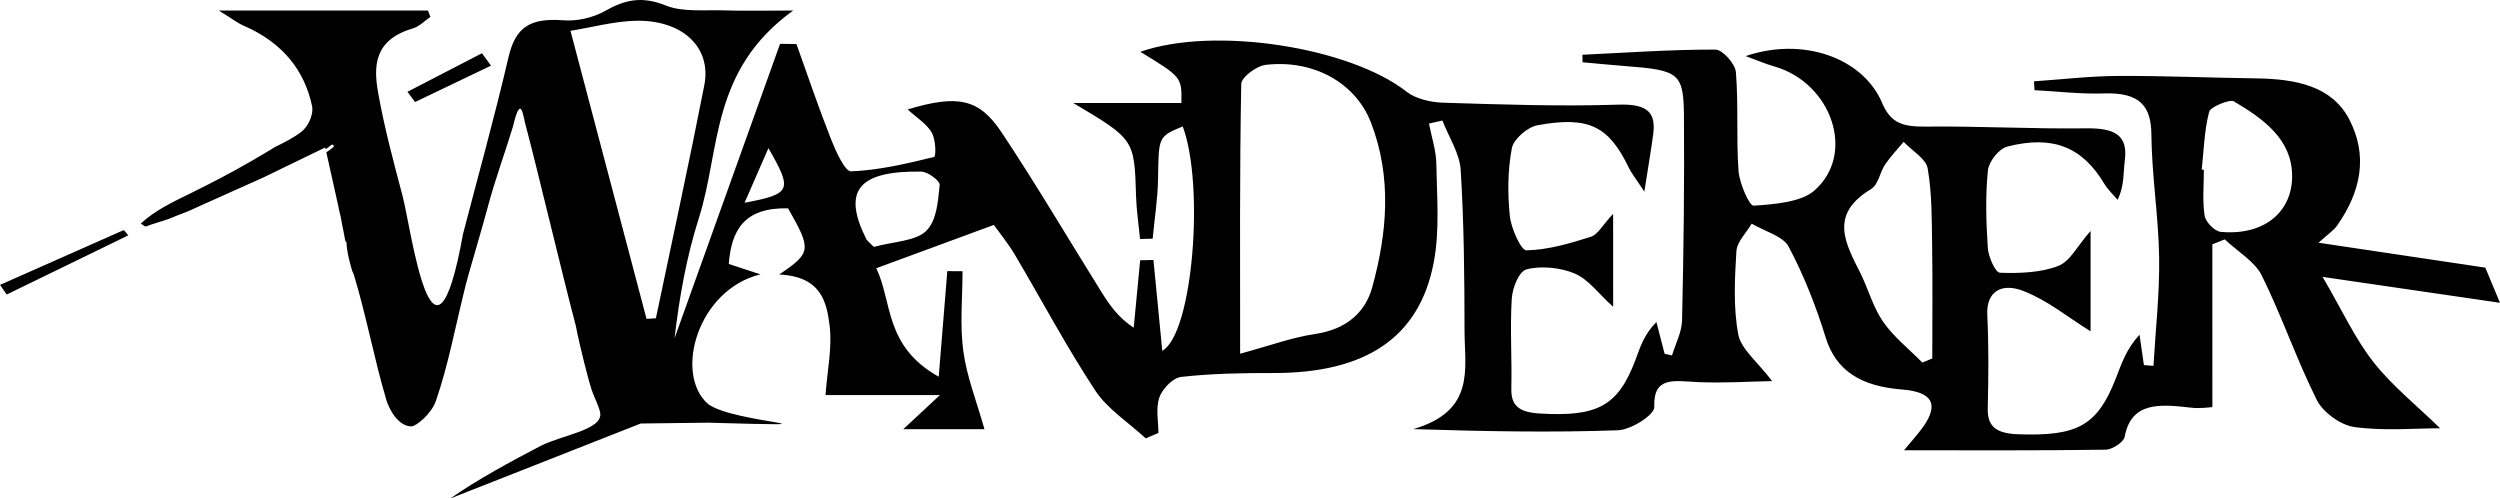 <?xml version="1.0" encoding="utf-8"?>
<!-- Generator: Adobe Illustrator 28.0.0, SVG Export Plug-In . SVG Version: 6.00 Build 0)  -->
<svg version="1.1" id="Capa_1" xmlns="http://www.w3.org/2000/svg" xmlns:xlink="http://www.w3.org/1999/xlink" x="0px" y="0px"
	 viewBox="0 0 8305.53 1656.11" style="enable-background:new 0 0 8305.53 1656.11;" xml:space="preserve">
<g>
	<path d="M875.06,589.57c82.1-39.82,136.07-66,205.44-99.65c0.43,1.93,0.86,3.85,1.28,5.76c6.38-4.32,12.56-8.92,18.46-13.93
		c4.88-4.15,11.98,2.9,7.07,7.07c-7.39,6.28-15.16,11.97-23.21,17.23c12.56,56.35,23.42,105.07,40.67,182.45
		c-0.11-0.04-0.22-0.09-0.33-0.13c0.89,3.98,1.76,7.95,2.63,11.93c2.66,10.42,5.07,20.89,7.01,31.53c0.79,4.35,1.56,8.7,2.34,13.06
		c1.77,8.77,3.5,17.55,5.2,26.34c1.9,9.83,3.75,19.67,5.56,29.52c1.96,0.51,3.66,2.05,3.79,4.63c1.57,32.16,9.98,63.27,18.83,94.11
		c2.86,5.69,5.16,11.27,6.75,16.52c41.1,136.13,66.34,275.53,106.7,411.84c9.83,33.2,40.2,88.38,83.45,88.65
		c15.48-0.05,66.15-40.66,81.28-84.27c41.76-120.41,64.29-245.86,100.24-389.8c6.52-26.38,54.16-186.23,72.11-254.01
		c24.04-90.81,56.41-177.8,83.54-267.02c28.57-120.61,34.14-28.43,44.83,3.69c39.17,148.56,119.69,488.18,164.42,657.86
		c14.58,75.13,44.95,191.25,52.83,213.58c8.25,23.39,24.76,55.03,28.03,75.33c9.13,56.71-130.23,74.05-199.37,110.31
		c-102.12,53.57-203.59,107.99-298.82,173.91c210.92-83.03,421.85-166.06,632.82-249.11l223.27-2.77
		c507.41,13.85,83.52,2.36,0.02-62.3c-113.33-100.06-34.42-379.54,174.52-430.47c-35.57-11.63-71.67-23.42-105.29-34.41
		c8.62-112.08,50.8-188.27,196.98-184.94c78.31,137.52,77.46,147.62-29.58,220.01c139.81,6.1,158.01,91.8,167.7,170.58
		c8.81,71.71-7.59,145.54-13.7,229.72h380.24c-53.23,49.55-85,79.11-121.89,113.45h269.74c-25.23-89.53-58.57-173.27-70.28-259.03
		c-11.95-87.54-2.64-177.07-2.64-265.72c-16.84-0.1-33.69-0.21-50.53-0.31c-8.86,108.78-17.73,217.56-28.58,350.73
		c-181.17-101.31-153.33-248.11-207.4-360.39c136.46-50.26,258.01-95.02,390.6-143.85c20.81,29.25,48.31,62.77,69.65,98.8
		c89.22,150.63,170.71,304.66,267.48,451.84c39.57,60.18,110.74,106.12,167.53,158.53c14.01-6.02,28.02-12.05,42.03-18.07
		c0-39.54-9.39-81.28,3.1-117.9c9.28-27.22,44.08-65.05,72.43-68.25c101.04-11.42,204.2-13.11,306.54-12.95
		c304.88,0.45,484.53-116.09,532.55-367.08c20.45-106.9,10.4-218.2,8.72-327.44c-0.69-44.78-15.88-89.4-24.48-134.09
		c14.85-3.42,29.71-6.84,44.56-10.26c21.18,54.75,57.34,108.86,60.79,164.37c11.06,177.79,12.55,356.09,12.76,534.2
		c0.14,125.47,37.76,265.95-170.24,326.65c235.65,7.49,458.26,11.77,680.23,3.83c43.54-1.56,121.36-51.29,120.39-77.19
		c-3.89-104.2,67.57-86.21,145.1-82.78c84.08,3.72,168.76-1.89,246.48-3.32c-48.59-64.08-103.42-106.49-112.47-154.78
		c-16.94-90.48-11.89-184.56-6.3-276.74c1.89-31.18,33.05-61.14,50.83-91.66c42.09,24.8,104.61,42.19,122.41,75.81
		c51.27,96.86,91.37,198.83,122.97,301.52c34.91,113.41,119.86,163.23,254.34,173.8c100.53,7.9,122.17,48.44,71.51,121.75
		c-15.34,22.2-34.48,42.59-65.2,80.05c237.79,0,454.05,1.27,670.21-1.93c22.07-0.33,59.6-25.44,62.74-42.49
		c21.93-119.04,119.46-108.54,222.16-96.96c29.81,3.36,61-1.69,69.33-2.01V811.75c13.72-5.51,27.44-11.02,41.16-16.53
		c41.98,39.62,100.05,73.78,122.9,119.9c67.38,135.99,115.27,278.62,183.21,414.38c19.31,38.59,77.01,82.55,124.22,89.15
		c98.26,13.74,201.27,4.15,285.16,4.15c-76.67-74.69-159.65-141.22-221.09-219.38c-61.83-78.64-102.24-168.84-169.33-283.54
		c214.37,31.31,393.28,57.44,589.33,86.07c-25.26-60.54-38.13-91.37-48.74-116.8c-184.58-27.57-362.25-54.11-554.18-82.79
		c29.83-27.11,49.99-40.14,61.91-57.13c79.04-112.68,103.63-232.14,39.48-354.01c-57.88-109.98-177.97-133.14-309.36-134.85
		c-153.06-1.99-306.1-8.89-459.11-8.07c-92.77,0.49-185.45,11.56-278.17,17.87c0.58,9.79,1.16,19.59,1.74,29.38
		c76.6,4.03,153.47,13.44,229.74,10.85c120.45-4.09,157.76,41.89,158.58,136.73c1.18,136,23.7,271.86,25.74,407.89
		c1.8,120.05-11.98,240.25-18.88,360.39c-10.57-0.82-21.13-1.64-31.7-2.45c-4.88-33.63-9.76-67.25-14.64-100.88
		c-43.77,47.42-59.63,95.91-78.16,143.67c-61.7,159-128.13,194.08-325.5,186.93c-75.63-2.74-102.06-27.6-100.56-87.59
		c2.56-102.79,3.48-205.78-1.55-308.46c-3.79-77.53,46.56-108.5,120.09-79.92c80.46,31.28,147.14,86.88,223.08,133.89V767.27
		c-45.36,51.37-67.28,100.77-108.13,116.54c-56.98,22-128.42,24.64-192.96,22.27c-15.51-0.57-38.33-53.02-40.3-82.41
		c-5.71-85.46-8.11-171.69,0.23-256.81c2.83-28.87,35.24-72.4,65.01-80c152.21-38.86,249.26,2.49,321.78,123.6
		c11.48,19.17,29.23,35.77,44.08,53.55c23.17-46.92,18.64-89.75,24.13-131.7c10.72-81.96-31.86-107.19-127.75-105.94
		c-177.77,2.33-355.75-7.74-533.54-5.82c-75.86,0.82-116.24-10.78-144.62-77.87c-64.32-152.01-264.9-220.88-453.83-156.31
		c39.12,14.24,66.42,26.13,95.24,34.36c190.79,54.49,273.11,291.97,131.7,413.5c-43.18,37.11-131.52,44.72-200.71,49.02
		c-13.85,0.86-46.85-74.03-49.85-115.06c-8.01-109.34,0.09-219.52-8.76-328.78c-2.21-27.25-44.23-74.63-68.08-74.69
		c-147.24-0.33-294.52,10.23-441.79,17.17c0.12,8.32,0.24,16.64,0.36,24.96c47.87,4.29,95.69,9.09,143.63,12.77
		c176.59,13.55,192.15,23,193.28,166.01c1.79,226.19-1.22,452.43-6.25,678.59c-0.87,39.05-21.78,77.8-33.43,116.69
		c-8.2-1.91-16.4-3.81-24.59-5.72c-9.08-35.08-18.15-70.16-27.23-105.24c-42.56,42.93-54.27,85.21-69.87,126.49
		c-57.9,153.24-126.65,188.86-318.65,177.24c-68.56-4.15-94.77-26.61-93.43-82.62c2.36-99.36-4.73-198.99,1.36-298.11
		c2.15-35,22.76-91.21,49.96-98.32c47.57-12.43,113.72-5.5,159.11,14.02c46.34,19.93,77.06,64.77,127.76,110.57V710.55
		c-36.46,38.63-50.48,68.65-74.81,76.38c-68.73,21.84-141.4,43.14-213.18,44.79c-18,0.41-50.92-72.97-55.16-113.98
		c-7.72-74.69-7.16-151.57,6.67-225.39c5.5-29.38,50.94-70.1,85.92-76.44c170.93-30.96,236.61,3.78,303.31,142.6
		c8.22,17.11,21.06,32.7,50.88,78.11c13.04-83.45,22.05-135.62,29.17-187.96c9.61-70.68-13.08-104.35-115.24-101.02
		c-194.04,6.34-388.9-0.5-583.2-6.48c-40.87-1.26-91.11-13.41-119.57-35.78c-189.78-149.18-640.05-219.39-885.54-133.27
		c137.74,84.06,137.74,84.06,136.52,169.97h-359.54c203.81,121,203.13,121.02,208.8,309.71c1.43,47.47,8.72,94.81,13.32,142.22
		c13.94-0.35,27.88-0.69,41.81-1.04c6.27-66.24,16.88-132.43,17.92-198.73c2.2-140.09,0.15-140.11,81.94-174.25
		c72.92,193.53,34.09,688.4-67.86,745.48c-10.05-103.32-19.71-202.56-29.37-301.81c-14.7,0.35-29.4,0.71-44.1,1.06
		c-7.15,74.68-14.31,149.37-21.46,224.05c-52.83-35.02-81.54-77.59-108.54-120.88c-109.89-176.18-214.93-354.56-330.38-528.19
		c-74.95-112.72-146.34-126.01-312.03-76.12c28.53,26.24,63.17,47.86,79.85,76.62c13.89,23.95,14.99,79.56,7.59,81.37
		c-90.21,22.04-182.61,43.97-275.51,47.68c-20.53,0.82-51.18-67.95-66.81-107.48c-41.24-104.32-76.79-210.18-114.6-315.42
		c-18.13-0.28-36.27-0.56-54.4-0.85c-116.88,326.12-233.76,652.25-350.65,978.37c15.85-134.92,39.27-268.74,80.61-398.64
		c73.02-229.47,37.54-490.47,313.46-690.24c-99.56,0-163.55,1.68-227.35-0.47c-65.6-2.2-139.51,6.31-194.52-15.85
		c-81.12-32.68-136.84-19.92-204.54,18.54c-37.01,21.02-91.66,33.85-136.03,30.33c-113.48-9.03-160.38,24.15-183.37,123.09
		c-45.76,196.88-100.41,392.34-150.91,586.55c-99.33,550.43-172.1-17.7-200.96-126.61c-30.32-114.42-61.12-229.09-81.49-344.89
		c-15.22-86.51-12.71-173.59,115.51-211.22c22.18-6.51,39.15-25.21,58.52-38.28c-2.67-7.05-5.35-14.1-8.02-21.16H726.88
		c45.25,27.81,62.44,41.55,82.76,50.36c131.12,56.81,202.24,150.13,227.09,266.75c5.75,26.96-11.88,67.84-36.34,86.43
		c-25.29,19.22-54.96,34.41-85.31,49.03c-26.3,16.09-52.79,31.88-79.49,47.29c-66.66,38.48-134.74,74.1-203.86,107.92
		c-57,27.89-116.66,56.14-163.75,99.58c-0.05,0.13-0.1,0.26-0.16,0.39c10.1,6.38,14.47,10.49,16.18,9.84
		c27.49-10.44,44.7-14.18,77.72-25.65c17.33-7.51,37.42-15.03,49.53-19.72c28.43-11.01,32.44-14.43,53.66-23.39 M2147.94,1059.35
		c-83.27-315.33-166.54-630.66-252.69-956.93c73.44-12.02,142.77-31.03,212.9-33.29c156.84-5.07,256.62,86.52,231.78,213.65
		c-50.53,258.61-106.95,516.44-160.95,774.58C2168.63,1058.03,2158.28,1058.69,2147.94,1059.35z M2473.58,673.67
		c29.54-67.66,51.59-118.15,79.29-181.57C2633.61,632.84,2629.21,644.06,2473.58,673.67z M3121.8,614.81
		c-6.03,52.85-8.34,117.02-45.66,153.15c-34.19,33.1-111.73,35.48-173.19,52.22c-15.44-15.95-22.27-20.52-25.22-26.41
		c-79.98-159.87-26.75-226.75,182.99-223.69C3082.55,570.39,3123.39,600.93,3121.8,614.81z M4558.8,954.63
		c-21.51,77.98-79.77,138.91-190.46,155.14c-75.51,11.07-147.61,38.1-248.37,65.33c0-310.91-1.87-603.52,3.68-896.03
		c0.43-22.49,50.55-60.17,82.05-63.75c158.02-17.95,298.15,59.47,349.34,192.88C4624.46,589.09,4608.76,773.45,4558.8,954.63z
		 M6419.45,1190.96c-11.02,4.48-22.04,8.97-33.06,13.45c-44.1-44.75-95.98-85.82-130.12-135.29
		c-34.35-49.77-49.04-108.59-75.91-162.22c-49.2-98.2-104.54-194,34.77-278.17c25.93-15.67,29.44-55.26,47.42-81.9
		c17.85-26.44,40.9-50.48,61.67-75.57c27.85,29.26,74.39,56.3,79.94,88.23c14.61,84.11,13.49,170.31,14.8,255.72
		C6420.88,940.44,6419.45,1065.71,6419.45,1190.96z M7378.03,770.33c-20.87-1.91-50.64-33.26-53.74-53.37
		c-7.76-50.28-2.56-101.93-2.56-153.03c-2.37-0.13-4.74-0.26-7.12-0.39c6.99-64.33,8.35-129.67,24.72-192.31
		c4.36-16.7,69.13-42.07,81.56-34.76c101.51,59.73,191.73,126.77,194,244.56C7617.21,702.27,7523.68,783.63,7378.03,770.33z"/>
	<path d="M1353.72,304.89c82.46-42.69,164.92-85.38,247.38-128.07c10.01,13.74,20.02,27.49,30.03,41.23
		c-84.12,40.31-168.23,80.61-252.35,120.92C1370.43,327.61,1362.07,316.25,1353.72,304.89z"/>
	<path d="M409.75,764.91C273.17,825.43,136.58,885.95,0,946.46c7.43,10.65,14.86,21.29,22.28,31.94
		c134.63-65.51,269.26-131.02,403.89-196.53c-4.41-5.41-8.83-10.82-13.24-16.22C411.75,765.93,410.64,765.6,409.75,764.91z"/>
</g>
</svg>
